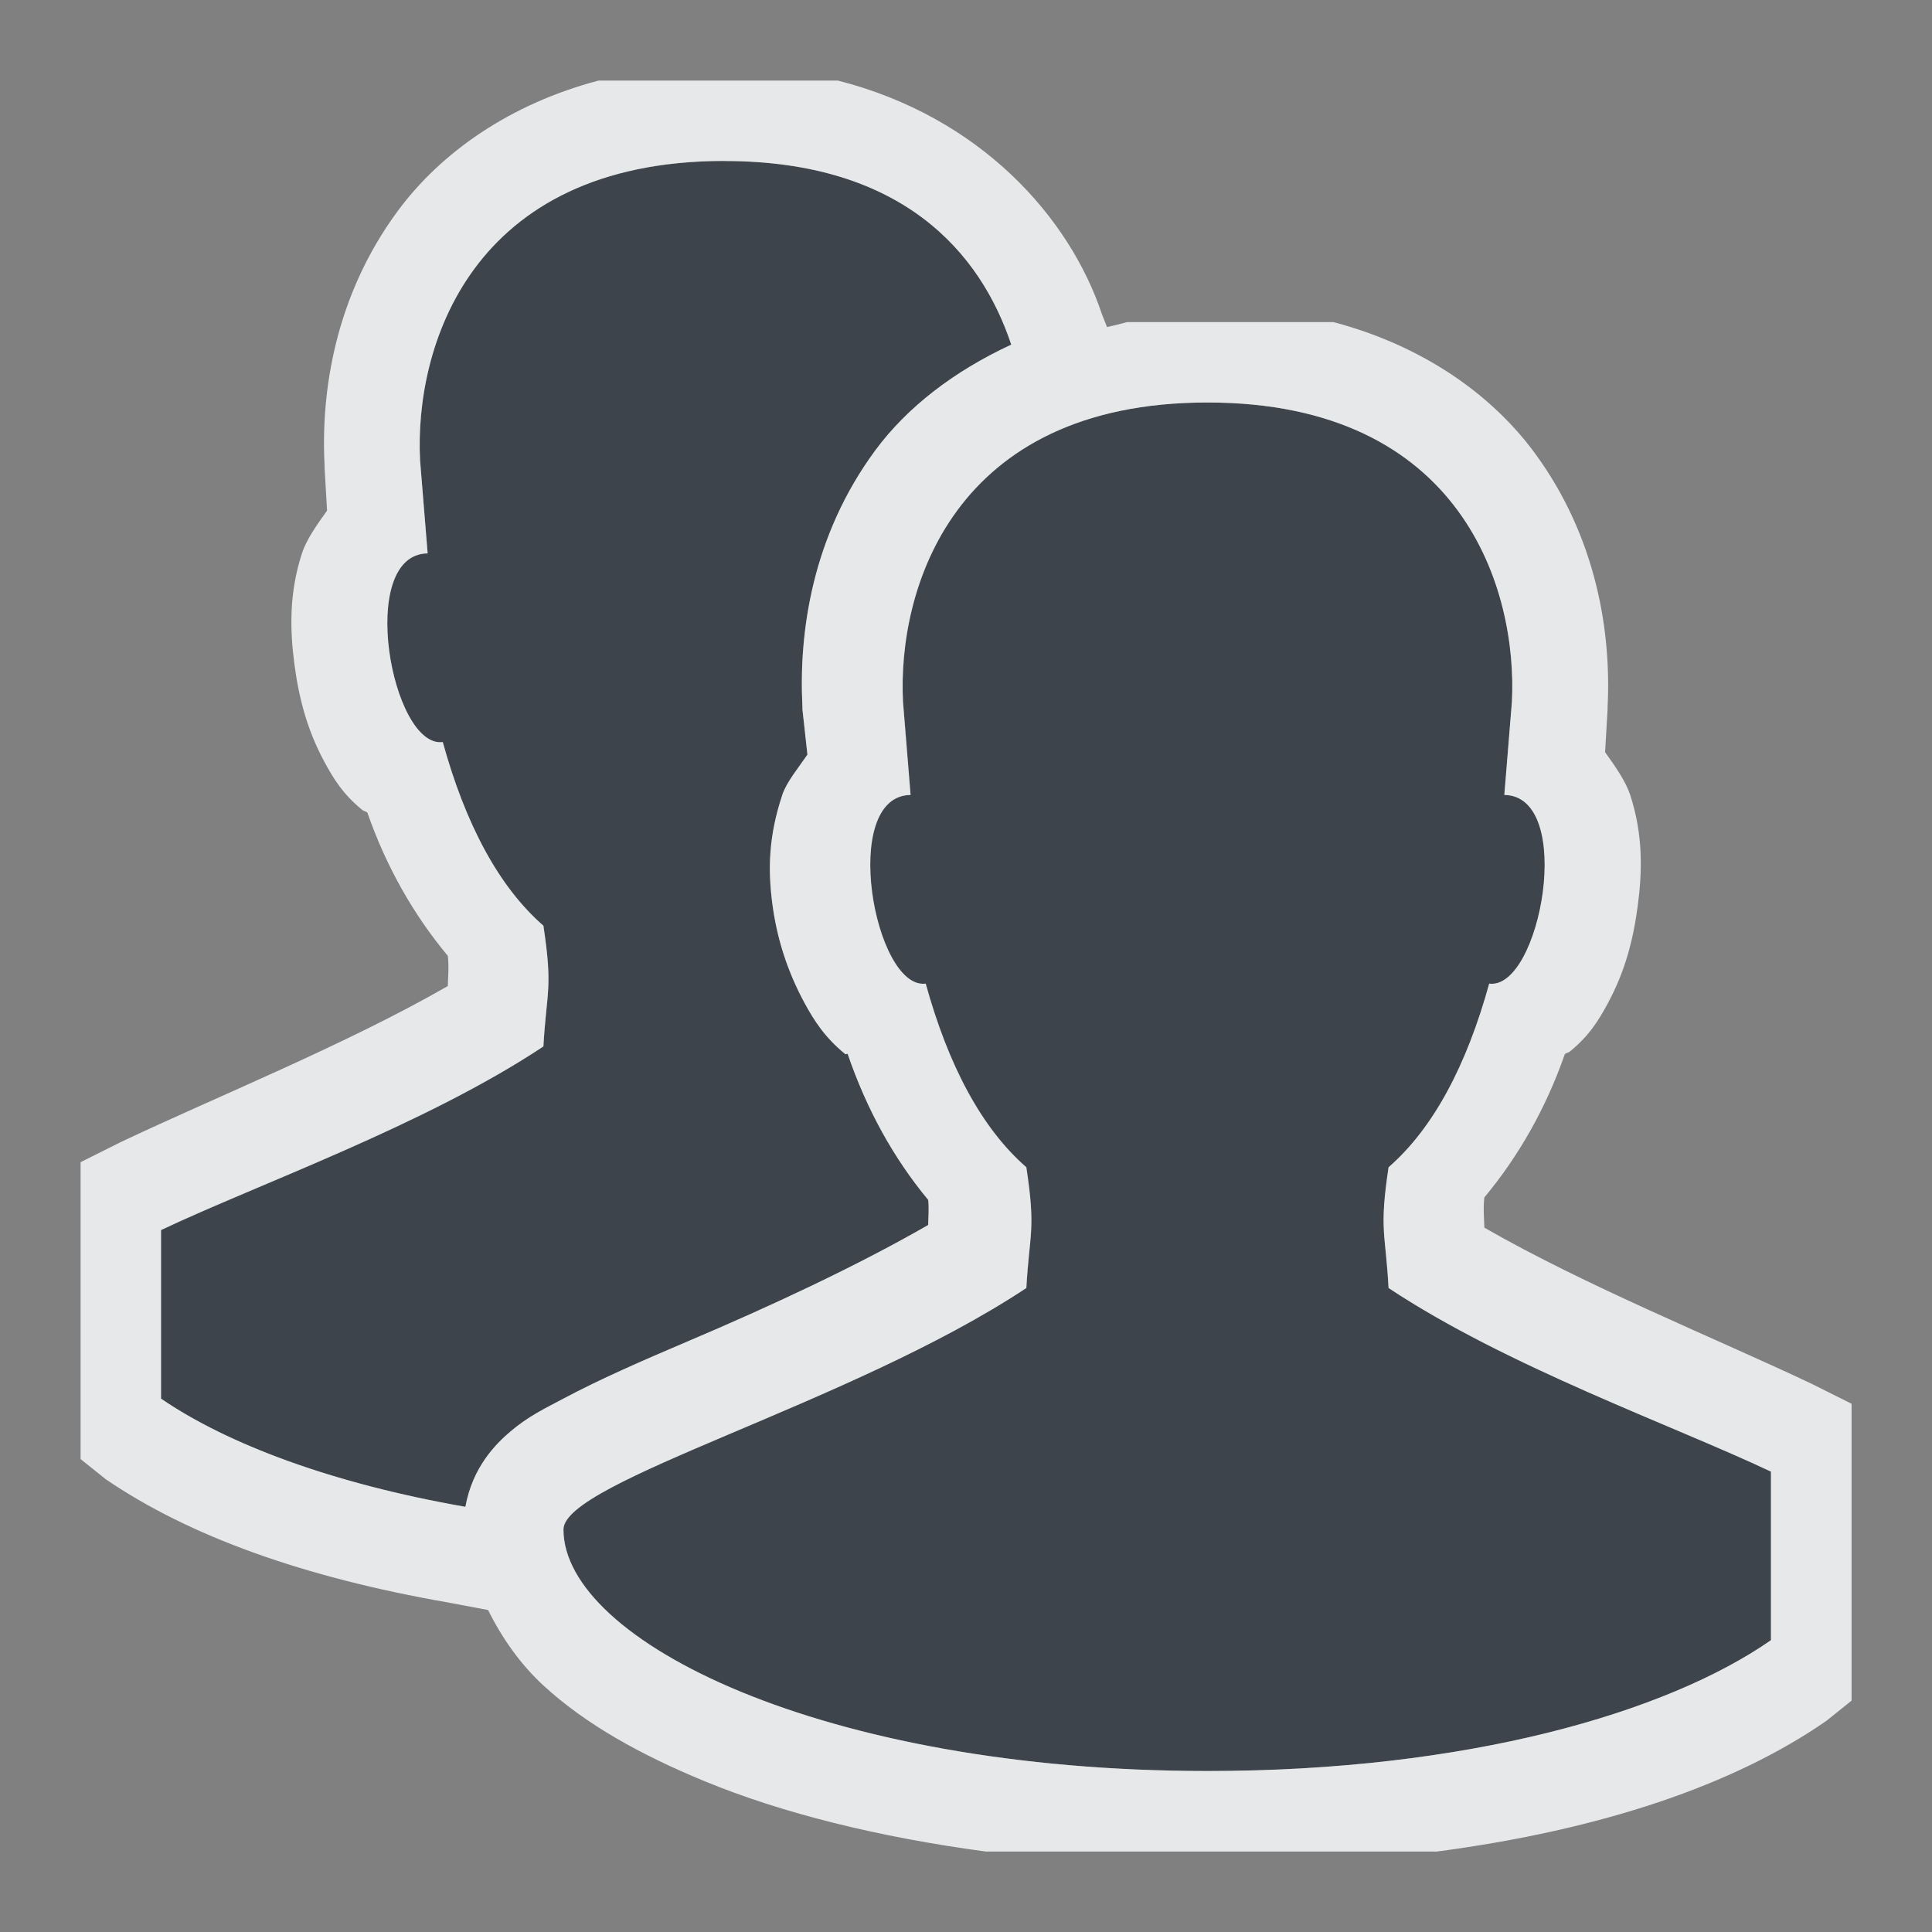 <?xml version="1.0" encoding="UTF-8" standalone="no"?>
<!-- Created with Inkscape (http://www.inkscape.org/) -->

<svg
   xmlns:dc="http://purl.org/dc/elements/1.1/"
   xmlns:cc="http://creativecommons.org/ns#"
   xmlns:rdf="http://www.w3.org/1999/02/22-rdf-syntax-ns#"
   xmlns:svg="http://www.w3.org/2000/svg"
   xmlns="http://www.w3.org/2000/svg"
   xmlns:sodipodi="http://sodipodi.sourceforge.net/DTD/sodipodi-0.dtd"
   xmlns:inkscape="http://www.inkscape.org/namespaces/inkscape"
   width="24"
   height="24"
   id="svg27665"
   version="1.1"
   inkscape:version="0.48.3.1 r9886"
   sodipodi:docname="users.svg">
  <rect width="100%" height="100%" fill="#808080" stroke="none"/>
  <defs
     id="defs27667" />
  <sodipodi:namedview
     id="base"
     pagecolor="#ffffff"
     bordercolor="#666666"
     borderopacity="1.0"
     inkscape:pageopacity="0.0"
     inkscape:pageshadow="2"
     inkscape:zoom="31.678384"
     inkscape:cx="18.155877"
     inkscape:cy="11.722671"
     inkscape:document-units="px"
     inkscape:current-layer="layer1"
     showgrid="true"
     inkscape:window-width="1920"
     inkscape:window-height="1033"
     inkscape:window-x="-10"
     inkscape:window-y="25"
     inkscape:window-maximized="1"
     inkscape:snap-bbox="true"
     inkscape:bbox-paths="true"
     inkscape:bbox-nodes="true"
     inkscape:snap-bbox-edge-midpoints="true"
     inkscape:snap-bbox-midpoints="true"
     inkscape:object-paths="true"
     inkscape:snap-intersection-paths="true"
     inkscape:object-nodes="true"
     inkscape:snap-smooth-nodes="true"
     inkscape:snap-midpoints="true"
     inkscape:snap-object-midpoints="true"
     inkscape:snap-center="true"
     inkscape:snap-global="true"
     showguides="false"
     inkscape:guide-bbox="true"
     fit-margin-top="0"
     fit-margin-left="0"
     fit-margin-right="0"
     fit-margin-bottom="0"
     inkscape:showpageshadow="false">
    <sodipodi:guide
       orientation="0,1"
       position="-1494.228,523.036"
       id="guide4179" />
    <sodipodi:guide
       orientation="1,0"
       position="-1492.085,520.179"
       id="guide4181" />
    <inkscape:grid
       type="xygrid"
       id="grid4279"
       empspacing="5"
       visible="true"
       enabled="true"
       snapvisiblegridlinesonly="true"
       originx="6.6056504e-05px"
       originy="592px" />
  </sodipodi:namedview>
  <g
     inkscape:label="Camada 1"
     inkscape:groupmode="layer"
     id="layer1"
     transform="translate(3393.247,-1642.241)">
    <path
       id="path2992"
       d="m -3384.247,1644.241 c -3.176,0 -3.853,2.338 -3.781,3.719 l 0.094,1.156 c -0.888,0.011 -0.449,2.425 0.188,2.344 0.28,1.015 0.694,1.797 1.25,2.281 0.119,0.786 0.04,0.805 0,1.5 -1.477,0.98 -3.54,1.708 -4.75,2.281 l 0,2.094 c 0.823,0.563 2.118,1.053 3.781,1.344 0.089,-0.492 0.375,-0.779 0.562,-0.938 0.223,-0.189 0.43,-0.286 0.656,-0.406 0.452,-0.241 0.977,-0.47 1.562,-0.719 0.991,-0.421 2.078,-0.924 2.969,-1.438 0,-0.064 0.013,-0.204 0,-0.312 -0.433,-0.523 -0.765,-1.128 -1,-1.812 -0.01,-0.01 -0.021,0.01 -0.031,0 -0.255,-0.207 -0.389,-0.422 -0.5,-0.625 -0.222,-0.407 -0.351,-0.823 -0.406,-1.25 -0.055,-0.427 -0.044,-0.836 0.125,-1.344 0.052,-0.157 0.198,-0.333 0.312,-0.5 l -0.062,-0.562 0,-0.031 c -0.048,-0.93 0.123,-2.126 0.906,-3.188 0.397,-0.537 0.979,-0.984 1.688,-1.312 -0.382,-1.148 -1.358,-2.281 -3.562,-2.281 z m 6,3 c -3.176,0 -3.853,2.338 -3.781,3.719 l 0.094,1.156 c -0.888,0.011 -0.449,2.425 0.188,2.344 0.28,1.015 0.694,1.797 1.25,2.281 0.119,0.786 0.04,0.805 0,1.5 -2.171,1.44 -5.75,2.4 -5.75,3 0,1.375 3.21,3 8,3 3.225,0 5.705,-0.724 7,-1.625 l 0,-2.094 c -1.21,-0.573 -3.273,-1.301 -4.75,-2.281 -0.038,-0.695 -0.118,-0.714 0,-1.5 0.556,-0.484 0.97,-1.266 1.25,-2.281 0.637,0.082 1.076,-2.332 0.188,-2.344 l 0.094,-1.156 c 0.071,-1.38 -0.606,-3.719 -3.781,-3.719 z"
       style="color:#000000;fill:#27303a;fill-opacity:0.753;fill-rule:nonzero;stroke:none;stroke-width:1;marker:none;visibility:visible;display:inline;overflow:visible;enable-background:accumulate"
       inkscape:connector-curvature="0" />
    <path
       style="font-size:medium;font-style:normal;font-variant:normal;font-weight:normal;font-stretch:normal;text-indent:0;text-align:start;text-decoration:none;line-height:normal;letter-spacing:normal;word-spacing:normal;text-transform:none;direction:ltr;block-progression:tb;writing-mode:lr-tb;text-anchor:start;baseline-shift:baseline;color:#000000;fill:#f1f3f5;fill-opacity:0.903;fill-rule:nonzero;stroke:none;stroke-width:2;marker:none;visibility:visible;display:inline;overflow:visible;enable-background:accumulate;font-family:Sans;-inkscape-font-specification:Sans"
       d="m -3385.809,1643.241 c -1.102,0.291 -1.96,0.892 -2.5,1.625 -0.774,1.051 -0.954,2.236 -0.906,3.156 l 0,0.031 0.031,0.531 c -0.129,0.179 -0.258,0.363 -0.312,0.531 -0.162,0.498 -0.149,0.952 -0.094,1.375 0.056,0.423 0.158,0.819 0.375,1.219 0.109,0.2 0.222,0.392 0.469,0.594 0.014,0.012 0.048,0.02 0.062,0.031 0.236,0.677 0.576,1.272 1,1.781 0.017,0.14 0,0.299 0,0.375 -1.259,0.724 -2.885,1.38 -4.062,1.938 l -0.5,0.25 0,3.688 0.312,0.25 c 1.039,0.71 2.465,1.22 4.25,1.531 l 0.5,0.094 c 0.178,0.357 0.403,0.675 0.688,0.938 0.524,0.482 1.205,0.86 2,1.188 0.968,0.399 2.164,0.696 3.5,0.875 l 5.594,0 c 2.049,-0.27 3.698,-0.828 4.844,-1.625 l 0.312,-0.25 0,-3.688 -0.5,-0.25 c -1.178,-0.558 -2.804,-1.214 -4.062,-1.938 0,-0.077 -0.017,-0.235 0,-0.375 0.424,-0.51 0.764,-1.104 1,-1.781 0.015,-0.012 0.049,-0.02 0.062,-0.031 0.247,-0.202 0.36,-0.394 0.469,-0.594 0.217,-0.4 0.319,-0.795 0.375,-1.219 0.056,-0.423 0.068,-0.877 -0.094,-1.375 -0.055,-0.168 -0.184,-0.353 -0.312,-0.531 l 0.031,-0.531 0,-0.031 c 0.047,-0.92 -0.133,-2.105 -0.906,-3.156 -0.54,-0.733 -1.398,-1.334 -2.5,-1.625 l -2.562,0 c -0.084,0.023 -0.162,0.043 -0.25,0.062 l -0.062,-0.156 c -0.402,-1.208 -1.512,-2.456 -3.281,-2.906 l -2.969,0 z m 1.562,1 c 2.204,0 3.18,1.133 3.562,2.281 -0.709,0.329 -1.291,0.775 -1.688,1.312 -0.784,1.062 -0.954,2.257 -0.906,3.188 l 0,0.031 0.062,0.562 c -0.114,0.167 -0.261,0.343 -0.312,0.5 -0.169,0.508 -0.18,0.917 -0.125,1.344 0.055,0.427 0.184,0.843 0.406,1.25 0.111,0.203 0.245,0.418 0.5,0.625 0.01,0.01 0.021,-0.01 0.031,0 0.235,0.685 0.567,1.29 1,1.812 0.013,0.109 0,0.248 0,0.312 -0.891,0.513 -1.977,1.017 -2.969,1.438 -0.586,0.249 -1.11,0.478 -1.562,0.719 -0.226,0.12 -0.434,0.218 -0.656,0.406 -0.187,0.159 -0.473,0.445 -0.562,0.938 -1.663,-0.291 -2.958,-0.781 -3.781,-1.344 l 0,-2.094 c 1.21,-0.573 3.273,-1.301 4.75,-2.281 0.04,-0.695 0.119,-0.714 0,-1.5 -0.556,-0.484 -0.97,-1.266 -1.25,-2.281 -0.637,0.082 -1.076,-2.333 -0.188,-2.344 l -0.094,-1.156 c -0.071,-1.38 0.606,-3.719 3.781,-3.719 z m 6,3 c 3.176,0 3.852,2.338 3.781,3.719 l -0.094,1.156 c 0.888,0.011 0.449,2.426 -0.188,2.344 -0.28,1.015 -0.694,1.797 -1.25,2.281 -0.118,0.786 -0.038,0.805 0,1.5 1.477,0.98 3.54,1.708 4.75,2.281 l 0,2.094 c -1.295,0.901 -3.775,1.625 -7,1.625 -4.79,0 -8,-1.625 -8,-3 0,-0.6 3.579,-1.56 5.75,-3 0.04,-0.695 0.119,-0.714 0,-1.5 -0.556,-0.484 -0.97,-1.266 -1.25,-2.281 -0.637,0.082 -1.076,-2.333 -0.188,-2.344 l -0.094,-1.156 c -0.071,-1.38 0.606,-3.719 3.781,-3.719 z"
       id="path2988"
       inkscape:connector-curvature="0" />
  </g>
</svg>
